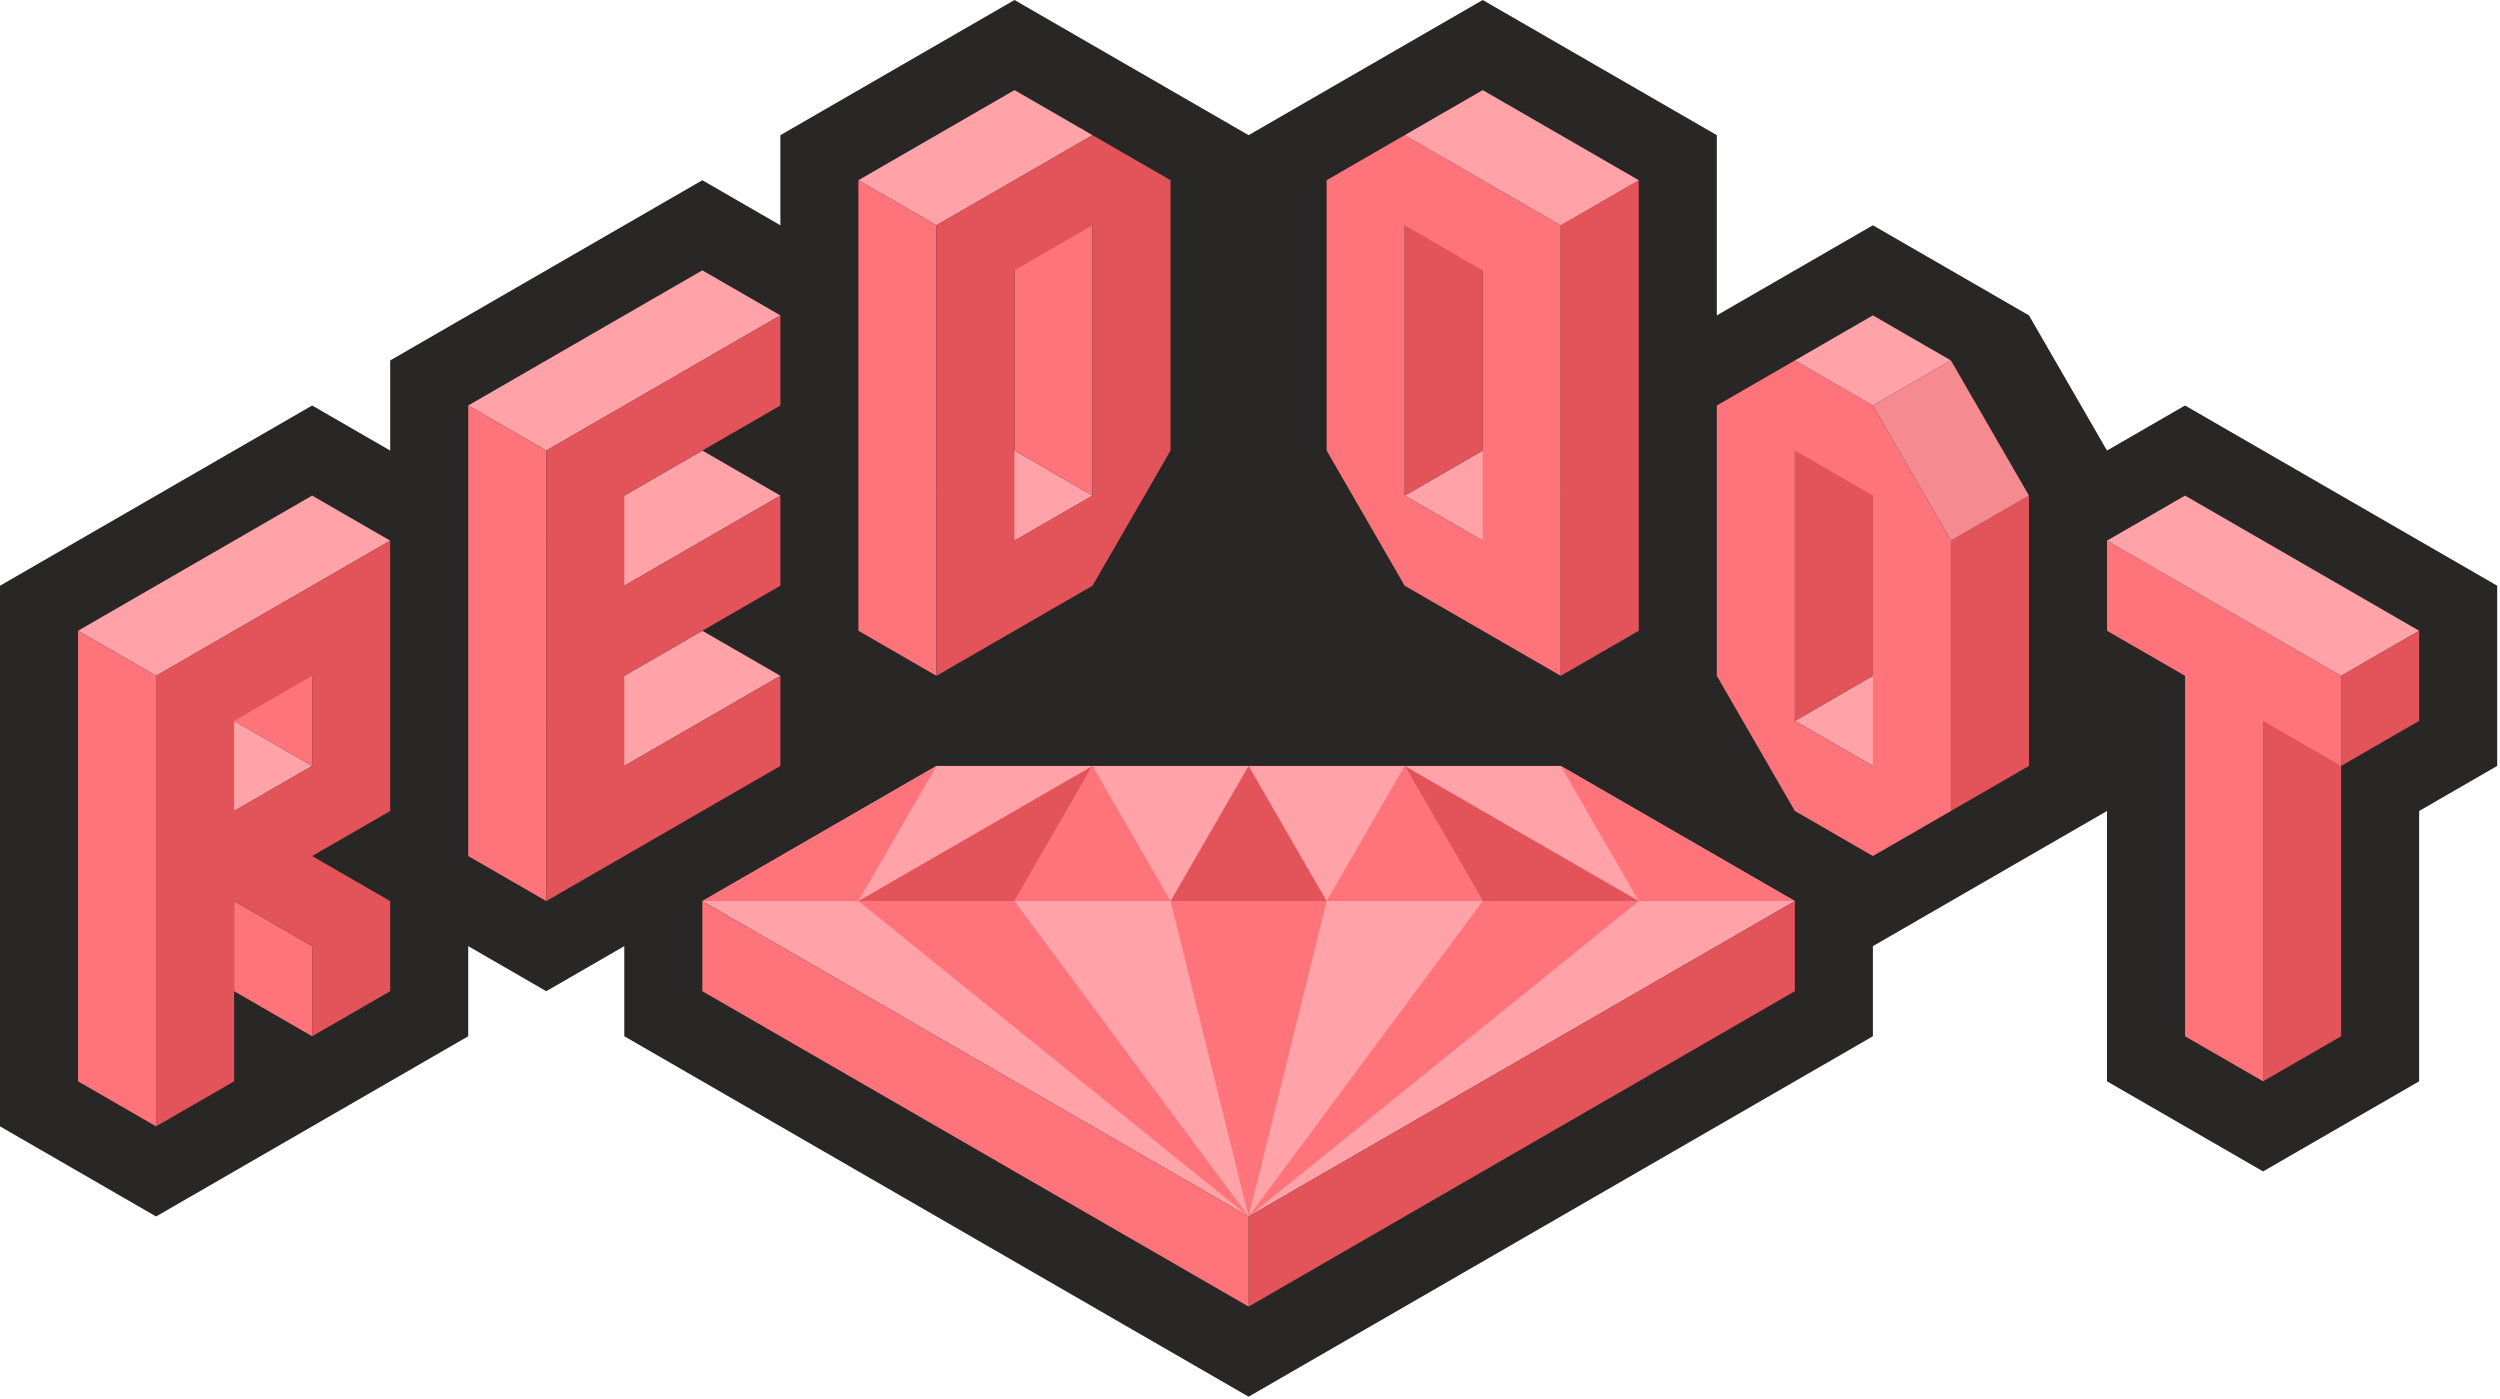 <?xml version="1.0" standalone="no"?><!DOCTYPE svg PUBLIC "-//W3C//DTD SVG 1.1//EN" "http://www.w3.org/Graphics/SVG/1.1/DTD/svg11.dtd"><svg width="100%" height="100%" viewBox="0 0 867 485" version="1.1" xmlns="http://www.w3.org/2000/svg" xmlns:xlink="http://www.w3.org/1999/xlink" xml:space="preserve" style="fill-rule:evenodd;clip-rule:evenodd;stroke-linejoin:round;stroke-miterlimit:1.414;"><path d="M0,203.125l0,187.5l54.127,31.25l108.253,-62.5l0,-31.25l27.063,15.625l27.063,-15.625l0,31.25l216.507,125l216.506,-125l0,-31.25l81.19,-46.875l0,93.75l54.127,31.25l54.126,-31.25l0,-93.75l27.063,-15.625l0,-62.5l-108.253,-62.5l-27.063,15.625l-27.063,-46.875l-54.127,-31.25l-54.127,31.25l0,-62.5l-81.189,-46.875l-81.19,46.875l-81.19,-46.875l-81.19,46.875l0,31.25l-27.063,-15.625l-108.254,62.5l0,31.25l-27.063,-15.625l-108.253,62.5Z" style="fill:#292626;"/><path d="M487.139,171.875l27.064,-15.625l27.063,15.625l-27.063,15.625l-27.064,-15.625Z" style="fill:#ffa3a8;"/><path d="M622.456,250l27.063,-15.625l27.063,15.625l-27.063,15.625l-27.063,-15.625Z" style="fill:#ffa3a8;"/><path d="M622.456,156.25l27.063,-15.625l0,93.75l-27.063,15.625l0,-93.75Z" style="fill:#e3535a;"/><path d="M784.836,375l27.063,-15.625l0,-125l-27.063,15.625l0,125Z" style="fill:#e3535a;"/><path d="M487.139,171.875l27.064,-15.625l0,-93.75l-27.064,15.625l0,93.75Z" style="fill:#e3535a;"/><path d="M54.127,265.625l27.063,15.625l27.063,-15.625l-27.063,-15.625l-27.063,15.625Z" style="fill:#ffa3a8;"/><path d="M324.76,171.875l27.063,15.625l27.063,-15.625l-27.063,-15.625l-27.063,15.625Z" style="fill:#ffa3a8;"/><path d="M27.063,218.75l27.064,15.625l81.189,-46.875l-27.063,-15.625l-81.19,46.875Z" style="fill:#ffa3a8;"/><path d="M162.38,140.625l27.063,15.625l81.19,-46.875l-27.063,-15.625l-81.19,46.875Z" style="fill:#ffa3a8;"/><path d="M297.696,62.5l27.064,15.625l54.126,-31.25l-27.063,-15.625l-54.127,31.25Z" style="fill:#ffa3a8;"/><path d="M189.443,187.5l27.063,15.625l54.127,-31.25l-27.063,-15.625l-54.127,31.25Z" style="fill:#ffa3a8;"/><path d="M189.443,250l27.063,15.625l54.127,-31.25l-27.063,-15.625l-54.127,31.25Z" style="fill:#ffa3a8;"/><path d="M27.063,218.75l0,156.25l27.064,15.625l0,-156.25l-27.064,-15.625Z" style="fill:#ff747b;"/><path d="M162.38,140.625l0,156.25l27.063,15.625l0,-156.25l-27.063,-15.625Z" style="fill:#ff747b;"/><path d="M297.696,62.5l0,156.25l27.064,15.625l0,-156.25l-27.064,-15.625Z" style="fill:#ff747b;"/><path d="M81.19,218.75l0,31.25l27.063,15.625l0,-31.25l-27.063,-15.625Z" style="fill:#ff747b;"/><path d="M81.19,312.5l0,31.25l27.063,15.625l0,-31.25l-27.063,-15.625Z" style="fill:#ff747b;"/><path d="M351.823,62.5l0,93.75l27.063,15.625l0,-93.75l-27.063,-15.625Z" style="fill:#ff747b;"/><path d="M135.316,187.5l0,93.75l-27.063,15.625l27.063,15.625l0,31.25l-27.063,15.625l0,-31.25l-27.063,-15.625l0,-31.25l27.063,-15.625l0,-31.25l-27.063,15.625l0,125l-27.063,15.625l0,-156.25l81.189,-46.875Z" style="fill:#e3535a;"/><path d="M189.443,156.25l0,156.25l81.19,-46.875l0,-31.25l-54.127,31.25l0,-31.25l54.127,-31.25l0,-31.25l-54.127,31.25l0,-31.25l54.127,-31.25l0,-31.25l-81.19,46.875" style="fill:#e3535a;"/><path d="M324.76,78.125l0,156.25l54.126,-31.25l27.063,-46.875l0,-93.75l-27.063,-15.625l-54.126,31.25ZM351.823,93.75M351.823,93.75l0,93.75l27.063,-15.625l0,-93.75l-27.063,15.625Z" style="fill:#e3535a;"/><path d="M757.772,359.375l0,-125l-27.063,-15.625l0,-31.25l81.19,46.875l0,31.25l-27.063,-15.625l0,125l-27.064,-15.625Z" style="fill:#ff747b;"/><path d="M487.139,203.125l-27.063,-46.875l0,-93.75l27.063,-15.625l54.127,31.25l0,156.25l-54.127,-31.25ZM487.139,78.125l27.064,15.625l0,93.75l-27.064,-15.625l0,-93.75Z" style="fill:#ff747b;"/><path d="M595.392,140.625l0,93.75l27.064,46.875l27.063,15.625l27.063,-15.625l0,-93.75l-27.063,-46.875l-27.063,-15.625l-27.064,15.625ZM622.456,156.25l27.063,15.625l0,93.75l-27.063,-15.625l0,-93.75Z" style="fill:#ff747b;"/><path d="M541.266,78.125l27.063,-15.625l0,156.25l-27.063,15.625l0,-156.25Z" style="fill:#e3535a;"/><path d="M676.582,281.25l27.064,-15.625l0,-93.75l-27.064,15.625l0,93.75Z" style="fill:#e3535a;"/><path d="M487.139,46.875l27.064,-15.625l54.126,31.25l-27.063,15.625l-54.127,-31.25Z" style="fill:#ffa3a8;"/><path d="M622.456,125l27.063,-15.625l27.063,15.625l-27.063,15.625l-27.063,-15.625Z" style="fill:#ffa3a8;"/><path d="M730.709,187.5l27.063,-15.625l81.19,46.875l-27.063,15.625l-81.19,-46.875Z" style="fill:#ffa3a8;"/><path d="M676.582,125l27.064,46.875l-27.064,15.625l-27.063,-46.875l27.063,-15.625Z" style="fill:#f58b91;"/><path d="M838.962,218.75l0,31.25l-27.063,15.625l0,-31.25" style="fill:#e3535a;"/><path d="M324.76,265.625l216.506,0l81.19,46.875l-189.443,109.375l-189.443,-109.375l81.19,-46.875Z" style="fill:#ffa3a8;"/><path d="M433.013,421.875l0,31.25l189.443,-109.375l0,-31.25l-189.443,109.375Z" style="fill:#e3535a;"/><path d="M433.013,421.875l0,31.25l-189.443,-109.375l0,-31.25l189.443,109.375Z" style="fill:#ff747b;"/><path d="M297.696,312.5l135.317,109.375l-81.19,-109.375l-54.127,0Z" style="fill:#ff747b;"/><path d="M405.949,312.5l27.064,109.375l27.063,-109.375l-54.127,0Z" style="fill:#ff747b;"/><path d="M514.203,312.5l-81.19,109.375l135.316,-109.375l-54.126,0Z" style="fill:#ff747b;"/><path d="M405.949,312.5l27.064,-46.875l27.063,46.875l-54.127,0Z" style="fill:#e3535a;"/><path d="M568.329,312.5l-81.19,-46.875l27.064,46.875l54.126,0Z" style="fill:#e3535a;"/><path d="M351.823,312.5l27.063,-46.875l-81.19,46.875l54.127,0Z" style="fill:#e3535a;"/><path d="M243.57,312.5l54.126,0l27.064,-46.875l-81.19,46.875Z" style="fill:#ff747b;"/><path d="M541.266,265.625l27.063,46.875l54.127,0l-81.19,-46.875Z" style="fill:#ff747b;"/><path d="M378.886,265.625l27.063,46.875l-54.126,0l27.063,-46.875Z" style="fill:#ff747b;"/><path d="M460.076,312.5l27.063,-46.875l27.064,46.875l-54.127,0Z" style="fill:#ff747b;"/></svg>